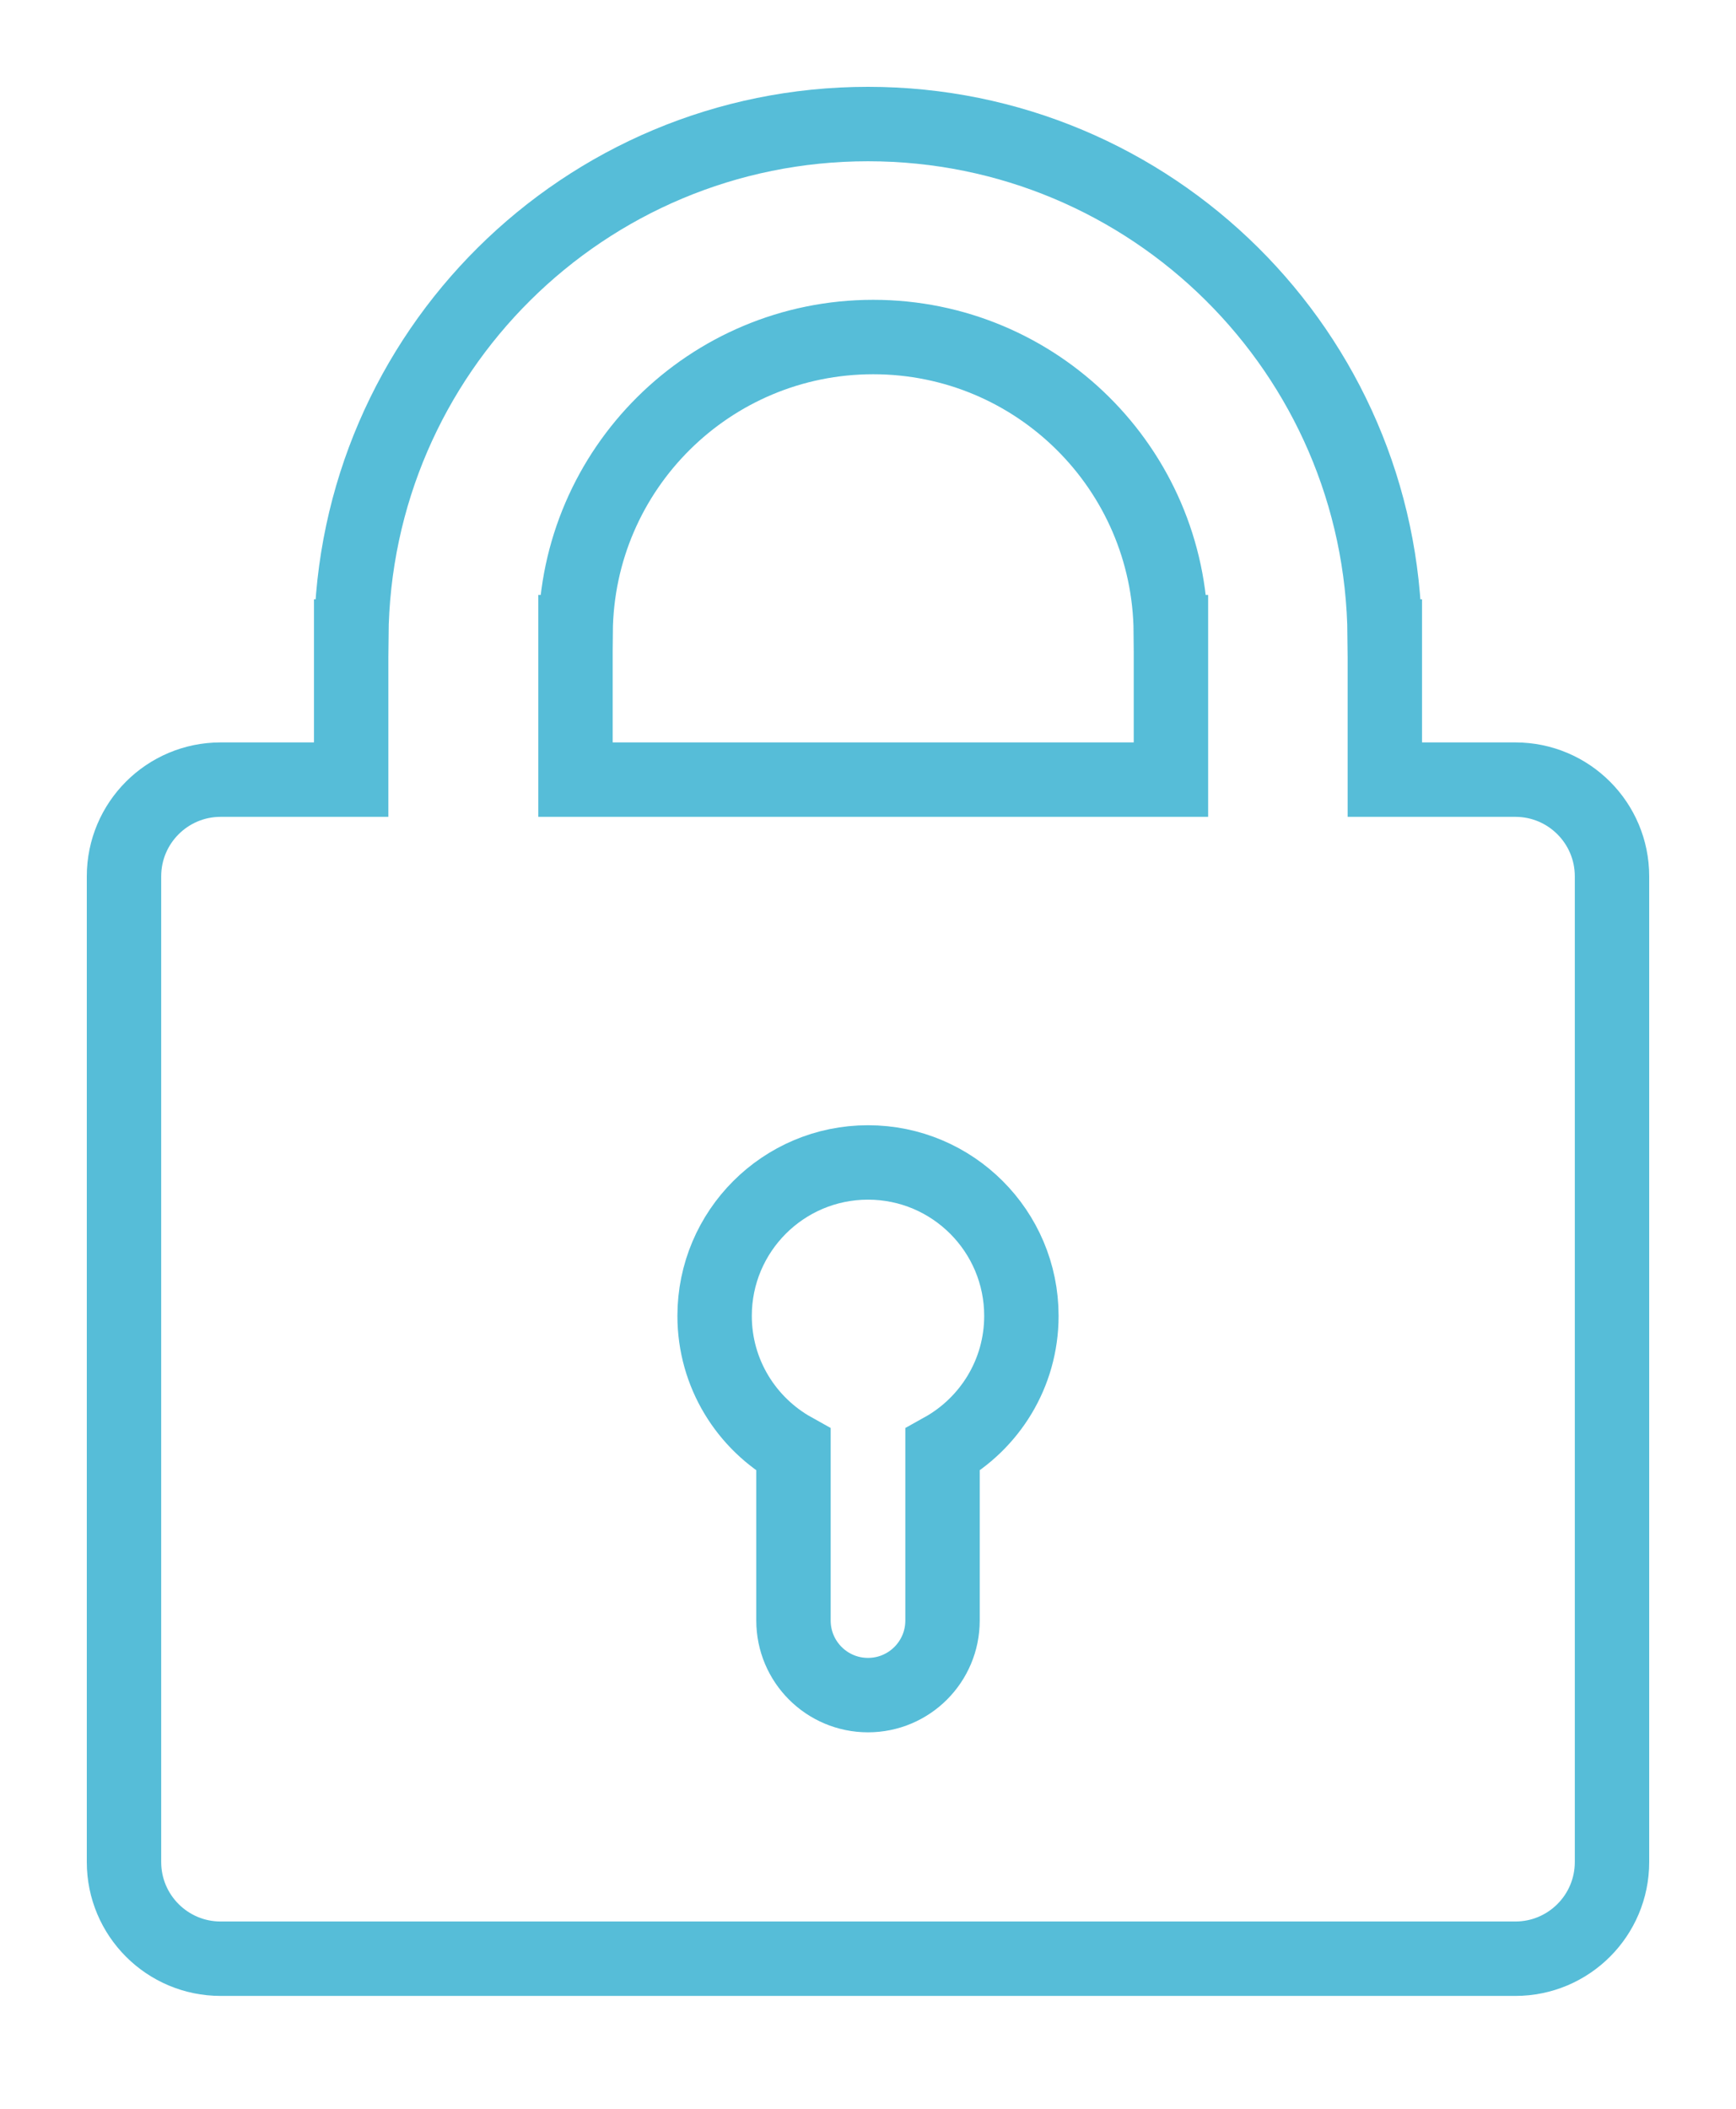 <?xml version="1.0" encoding="UTF-8"?>
<svg width="14px" height="17px" viewBox="0 0 14 17" version="1.1" xmlns="http://www.w3.org/2000/svg" xmlns:xlink="http://www.w3.org/1999/xlink">
    <!-- Generator: Sketch 3.7.2 (28276) - http://www.bohemiancoding.com/sketch -->
    <title>Page 1</title>
    <desc>Created with Sketch.</desc>
    <defs></defs>
    <g id="Paramètres" stroke="none" stroke-width="1" fill="none" fill-rule="evenodd">
        <g id="Group-24" transform="translate(-822, -822)" stroke="#56BDD8" stroke-width="0.6">
            <g id="Group-22" transform="translate(282, 157)">
                <g id="Group-21" transform="translate(390, 0)">
                    <g id="Group-19" transform="translate(45, 285)">
                        <g id="Group-16" transform="translate(63, 370)">
                            <path d="M49.601,21.688 L49.601,23.064 C49.601,23.396 49.332,23.665 49,23.665 C48.668,23.665 48.399,23.396 48.399,23.064 L48.399,21.688 C48.02,21.477 47.763,21.073 47.763,20.608 C47.763,19.925 48.317,19.371 49,19.371 C49.683,19.371 50.237,19.925 50.237,20.608 C50.237,21.073 49.98,21.477 49.601,21.688 L49.601,21.688 Z M46.641,15.096 L46.642,15.096 C46.653,13.78 47.723,12.717 49.042,12.717 C50.361,12.717 51.431,13.78 51.442,15.096 L51.443,15.096 L51.443,16.285 L46.641,16.285 L46.641,15.096 Z M54.221,16.285 L53.168,16.285 L53.168,15.131 L53.167,15.131 C53.147,12.846 51.29,11 49,11 C46.71,11 44.853,12.846 44.833,15.131 L44.832,15.131 L44.832,16.285 L43.779,16.285 C43.349,16.285 43,16.634 43,17.064 L43,25.011 C43,25.441 43.349,25.79 43.779,25.79 L54.221,25.79 C54.651,25.79 55,25.441 55,25.011 L55,17.064 C55,16.634 54.651,16.285 54.221,16.285 L54.221,16.285 Z" id="Page-1"></path>
                        </g>
                    </g>
                </g>
            </g>
        </g>
    </g>
</svg>